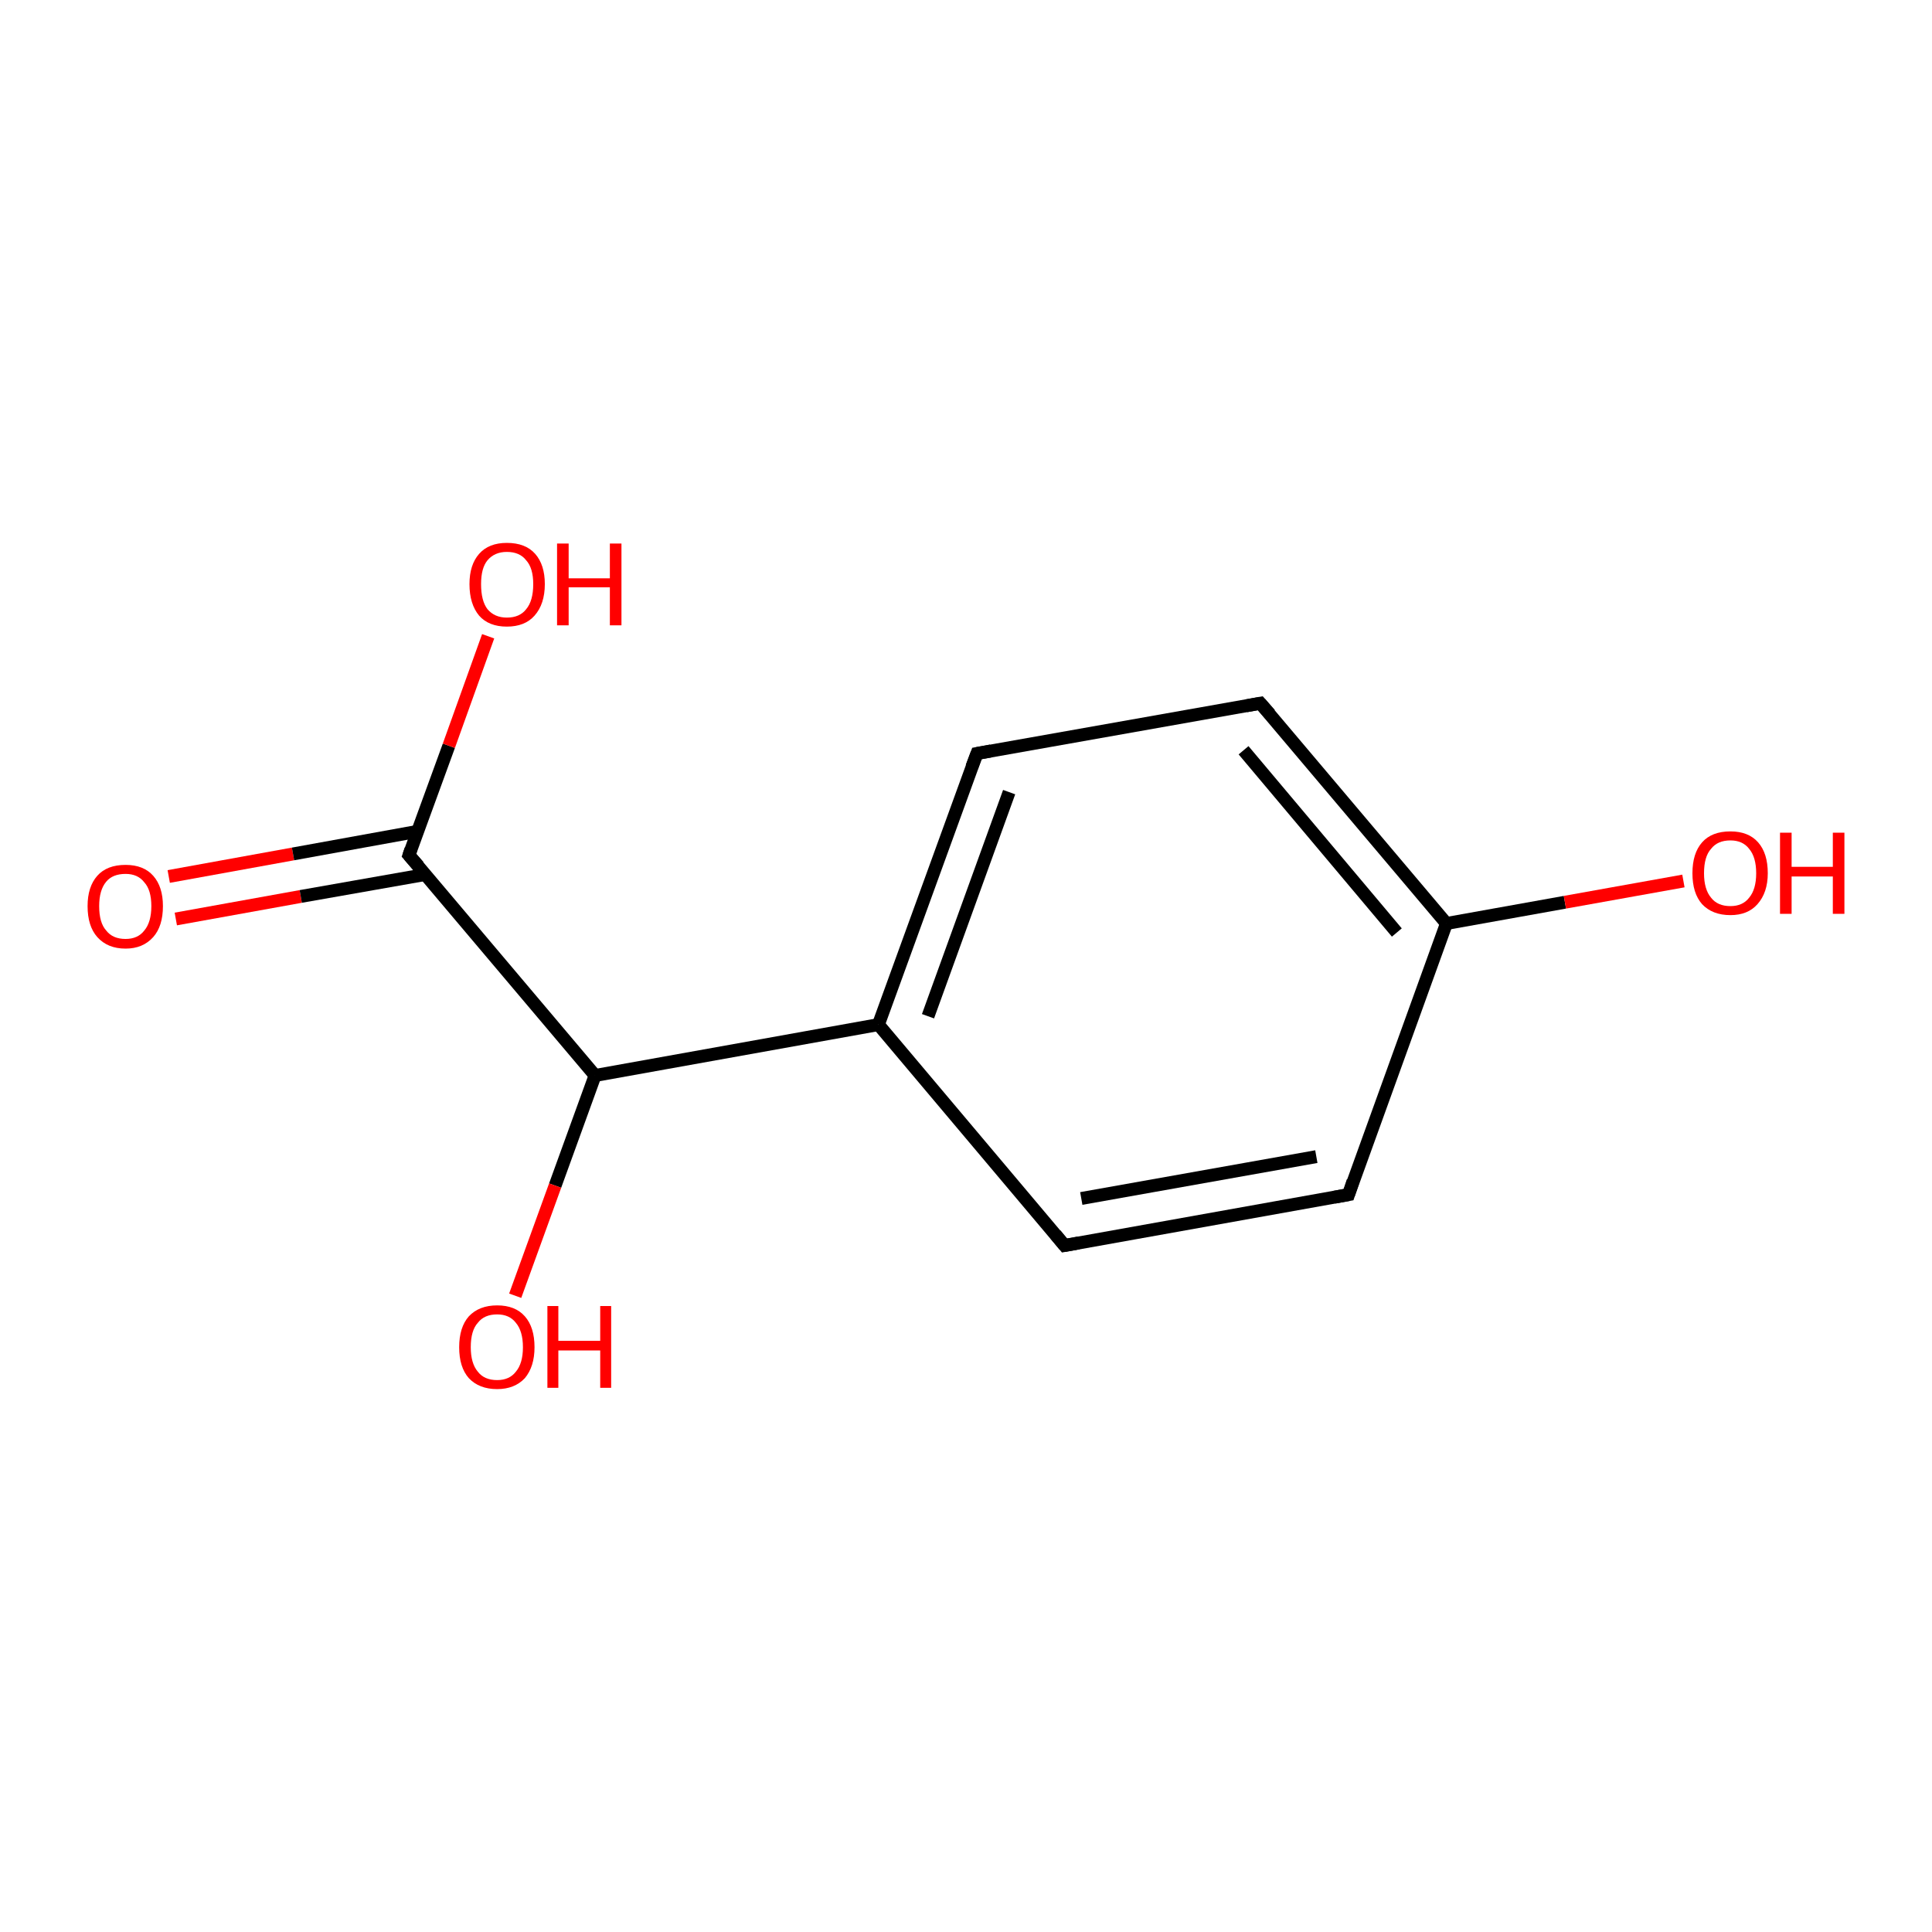 <?xml version='1.0' encoding='iso-8859-1'?>
<svg version='1.1' baseProfile='full'
              xmlns='http://www.w3.org/2000/svg'
                      xmlns:rdkit='http://www.rdkit.org/xml'
                      xmlns:xlink='http://www.w3.org/1999/xlink'
                  xml:space='preserve'
width='300px' height='300px' viewBox='0 0 300 300'>
<!-- END OF HEADER -->
<rect style='opacity:1.0;fill:#FFFFFF;stroke:none' width='300.0' height='300.0' x='0.0' y='0.0'> </rect>
<path class='bond-0 atom-0 atom-1' d='M 26.2,136.1 L 45.5,132.6' style='fill:none;fill-rule:evenodd;stroke:#FF0000;stroke-width:2.0px;stroke-linecap:butt;stroke-linejoin:miter;stroke-opacity:1' />
<path class='bond-0 atom-0 atom-1' d='M 45.5,132.6 L 64.8,129.1' style='fill:none;fill-rule:evenodd;stroke:#000000;stroke-width:2.0px;stroke-linecap:butt;stroke-linejoin:miter;stroke-opacity:1' />
<path class='bond-0 atom-0 atom-1' d='M 27.3,142.7 L 46.7,139.2' style='fill:none;fill-rule:evenodd;stroke:#FF0000;stroke-width:2.0px;stroke-linecap:butt;stroke-linejoin:miter;stroke-opacity:1' />
<path class='bond-0 atom-0 atom-1' d='M 46.7,139.2 L 66.0,135.8' style='fill:none;fill-rule:evenodd;stroke:#000000;stroke-width:2.0px;stroke-linecap:butt;stroke-linejoin:miter;stroke-opacity:1' />
<path class='bond-1 atom-1 atom-2' d='M 63.5,132.8 L 69.7,115.8' style='fill:none;fill-rule:evenodd;stroke:#000000;stroke-width:2.0px;stroke-linecap:butt;stroke-linejoin:miter;stroke-opacity:1' />
<path class='bond-1 atom-1 atom-2' d='M 69.7,115.8 L 75.8,98.8' style='fill:none;fill-rule:evenodd;stroke:#FF0000;stroke-width:2.0px;stroke-linecap:butt;stroke-linejoin:miter;stroke-opacity:1' />
<path class='bond-2 atom-1 atom-3' d='M 63.5,132.8 L 92.4,167.0' style='fill:none;fill-rule:evenodd;stroke:#000000;stroke-width:2.0px;stroke-linecap:butt;stroke-linejoin:miter;stroke-opacity:1' />
<path class='bond-3 atom-3 atom-4' d='M 92.4,167.0 L 86.2,184.1' style='fill:none;fill-rule:evenodd;stroke:#000000;stroke-width:2.0px;stroke-linecap:butt;stroke-linejoin:miter;stroke-opacity:1' />
<path class='bond-3 atom-3 atom-4' d='M 86.2,184.1 L 80.0,201.2' style='fill:none;fill-rule:evenodd;stroke:#FF0000;stroke-width:2.0px;stroke-linecap:butt;stroke-linejoin:miter;stroke-opacity:1' />
<path class='bond-4 atom-3 atom-5' d='M 92.4,167.0 L 136.4,159.1' style='fill:none;fill-rule:evenodd;stroke:#000000;stroke-width:2.0px;stroke-linecap:butt;stroke-linejoin:miter;stroke-opacity:1' />
<path class='bond-5 atom-5 atom-6' d='M 136.4,159.1 L 151.7,117.0' style='fill:none;fill-rule:evenodd;stroke:#000000;stroke-width:2.0px;stroke-linecap:butt;stroke-linejoin:miter;stroke-opacity:1' />
<path class='bond-5 atom-5 atom-6' d='M 144.1,157.8 L 156.7,123.0' style='fill:none;fill-rule:evenodd;stroke:#000000;stroke-width:2.0px;stroke-linecap:butt;stroke-linejoin:miter;stroke-opacity:1' />
<path class='bond-6 atom-6 atom-7' d='M 151.7,117.0 L 195.7,109.2' style='fill:none;fill-rule:evenodd;stroke:#000000;stroke-width:2.0px;stroke-linecap:butt;stroke-linejoin:miter;stroke-opacity:1' />
<path class='bond-7 atom-7 atom-8' d='M 195.7,109.2 L 224.6,143.4' style='fill:none;fill-rule:evenodd;stroke:#000000;stroke-width:2.0px;stroke-linecap:butt;stroke-linejoin:miter;stroke-opacity:1' />
<path class='bond-7 atom-7 atom-8' d='M 193.1,116.5 L 216.9,144.8' style='fill:none;fill-rule:evenodd;stroke:#000000;stroke-width:2.0px;stroke-linecap:butt;stroke-linejoin:miter;stroke-opacity:1' />
<path class='bond-8 atom-8 atom-9' d='M 224.6,143.4 L 243.0,140.1' style='fill:none;fill-rule:evenodd;stroke:#000000;stroke-width:2.0px;stroke-linecap:butt;stroke-linejoin:miter;stroke-opacity:1' />
<path class='bond-8 atom-8 atom-9' d='M 243.0,140.1 L 261.4,136.8' style='fill:none;fill-rule:evenodd;stroke:#FF0000;stroke-width:2.0px;stroke-linecap:butt;stroke-linejoin:miter;stroke-opacity:1' />
<path class='bond-9 atom-8 atom-10' d='M 224.6,143.4 L 209.4,185.5' style='fill:none;fill-rule:evenodd;stroke:#000000;stroke-width:2.0px;stroke-linecap:butt;stroke-linejoin:miter;stroke-opacity:1' />
<path class='bond-10 atom-10 atom-11' d='M 209.4,185.5 L 165.3,193.4' style='fill:none;fill-rule:evenodd;stroke:#000000;stroke-width:2.0px;stroke-linecap:butt;stroke-linejoin:miter;stroke-opacity:1' />
<path class='bond-10 atom-10 atom-11' d='M 204.4,179.6 L 167.9,186.1' style='fill:none;fill-rule:evenodd;stroke:#000000;stroke-width:2.0px;stroke-linecap:butt;stroke-linejoin:miter;stroke-opacity:1' />
<path class='bond-11 atom-11 atom-5' d='M 165.3,193.4 L 136.4,159.1' style='fill:none;fill-rule:evenodd;stroke:#000000;stroke-width:2.0px;stroke-linecap:butt;stroke-linejoin:miter;stroke-opacity:1' />
<path d='M 63.8,131.9 L 63.5,132.8 L 65.0,134.5' style='fill:none;stroke:#000000;stroke-width:2.0px;stroke-linecap:butt;stroke-linejoin:miter;stroke-opacity:1;' />
<path d='M 150.9,119.1 L 151.7,117.0 L 153.9,116.6' style='fill:none;stroke:#000000;stroke-width:2.0px;stroke-linecap:butt;stroke-linejoin:miter;stroke-opacity:1;' />
<path d='M 193.5,109.6 L 195.7,109.2 L 197.2,110.9' style='fill:none;stroke:#000000;stroke-width:2.0px;stroke-linecap:butt;stroke-linejoin:miter;stroke-opacity:1;' />
<path d='M 210.1,183.4 L 209.4,185.5 L 207.2,185.9' style='fill:none;stroke:#000000;stroke-width:2.0px;stroke-linecap:butt;stroke-linejoin:miter;stroke-opacity:1;' />
<path d='M 167.5,193.0 L 165.3,193.4 L 163.9,191.7' style='fill:none;stroke:#000000;stroke-width:2.0px;stroke-linecap:butt;stroke-linejoin:miter;stroke-opacity:1;' />
<path class='atom-0' d='M 13.6 140.7
Q 13.6 137.7, 15.1 136.0
Q 16.6 134.3, 19.5 134.3
Q 22.3 134.3, 23.8 136.0
Q 25.3 137.7, 25.3 140.7
Q 25.3 143.8, 23.8 145.5
Q 22.2 147.3, 19.5 147.3
Q 16.7 147.3, 15.1 145.5
Q 13.6 143.8, 13.6 140.7
M 19.5 145.8
Q 21.4 145.8, 22.4 144.5
Q 23.5 143.2, 23.5 140.7
Q 23.5 138.2, 22.4 137.0
Q 21.4 135.7, 19.5 135.7
Q 17.5 135.7, 16.5 136.9
Q 15.4 138.2, 15.4 140.7
Q 15.4 143.3, 16.5 144.5
Q 17.5 145.8, 19.5 145.8
' fill='#FF0000'/>
<path class='atom-2' d='M 72.9 90.7
Q 72.9 87.7, 74.4 86.0
Q 75.9 84.3, 78.7 84.3
Q 81.6 84.3, 83.1 86.0
Q 84.6 87.7, 84.6 90.7
Q 84.6 93.8, 83.0 95.6
Q 81.5 97.3, 78.7 97.3
Q 75.9 97.3, 74.4 95.6
Q 72.9 93.8, 72.9 90.7
M 78.7 95.9
Q 80.7 95.9, 81.7 94.6
Q 82.8 93.3, 82.8 90.7
Q 82.8 88.2, 81.7 87.0
Q 80.7 85.7, 78.7 85.7
Q 76.8 85.7, 75.7 87.0
Q 74.7 88.2, 74.7 90.7
Q 74.7 93.3, 75.7 94.6
Q 76.8 95.9, 78.7 95.9
' fill='#FF0000'/>
<path class='atom-2' d='M 86.5 84.4
L 88.3 84.4
L 88.3 89.8
L 94.7 89.8
L 94.7 84.4
L 96.5 84.4
L 96.5 97.1
L 94.7 97.1
L 94.7 91.2
L 88.3 91.2
L 88.3 97.1
L 86.5 97.1
L 86.5 84.4
' fill='#FF0000'/>
<path class='atom-4' d='M 71.3 209.2
Q 71.3 206.1, 72.8 204.4
Q 74.4 202.7, 77.2 202.7
Q 80.0 202.7, 81.5 204.4
Q 83.0 206.1, 83.0 209.2
Q 83.0 212.2, 81.5 214.0
Q 79.9 215.7, 77.2 215.7
Q 74.4 215.7, 72.8 214.0
Q 71.3 212.3, 71.3 209.2
M 77.2 214.3
Q 79.1 214.3, 80.1 213.0
Q 81.2 211.7, 81.2 209.2
Q 81.2 206.7, 80.1 205.4
Q 79.1 204.1, 77.2 204.1
Q 75.2 204.1, 74.2 205.4
Q 73.1 206.6, 73.1 209.2
Q 73.1 211.7, 74.2 213.0
Q 75.2 214.3, 77.2 214.3
' fill='#FF0000'/>
<path class='atom-4' d='M 85.0 202.8
L 86.7 202.8
L 86.7 208.2
L 93.2 208.2
L 93.2 202.8
L 94.9 202.8
L 94.9 215.5
L 93.2 215.5
L 93.2 209.7
L 86.7 209.7
L 86.7 215.5
L 85.0 215.5
L 85.0 202.8
' fill='#FF0000'/>
<path class='atom-9' d='M 262.8 135.6
Q 262.8 132.5, 264.3 130.8
Q 265.8 129.1, 268.7 129.1
Q 271.5 129.1, 273.0 130.8
Q 274.5 132.5, 274.5 135.6
Q 274.5 138.6, 272.9 140.4
Q 271.4 142.1, 268.7 142.1
Q 265.9 142.1, 264.3 140.4
Q 262.8 138.7, 262.8 135.6
M 268.7 140.7
Q 270.6 140.7, 271.6 139.4
Q 272.7 138.1, 272.7 135.6
Q 272.7 133.1, 271.6 131.8
Q 270.6 130.5, 268.7 130.5
Q 266.7 130.5, 265.7 131.8
Q 264.6 133.0, 264.6 135.6
Q 264.6 138.1, 265.7 139.4
Q 266.7 140.7, 268.7 140.7
' fill='#FF0000'/>
<path class='atom-9' d='M 276.4 129.3
L 278.2 129.3
L 278.2 134.6
L 284.6 134.6
L 284.6 129.3
L 286.4 129.3
L 286.4 141.9
L 284.6 141.9
L 284.6 136.1
L 278.2 136.1
L 278.2 141.9
L 276.4 141.9
L 276.4 129.3
' fill='#FF0000'/>
</svg>
